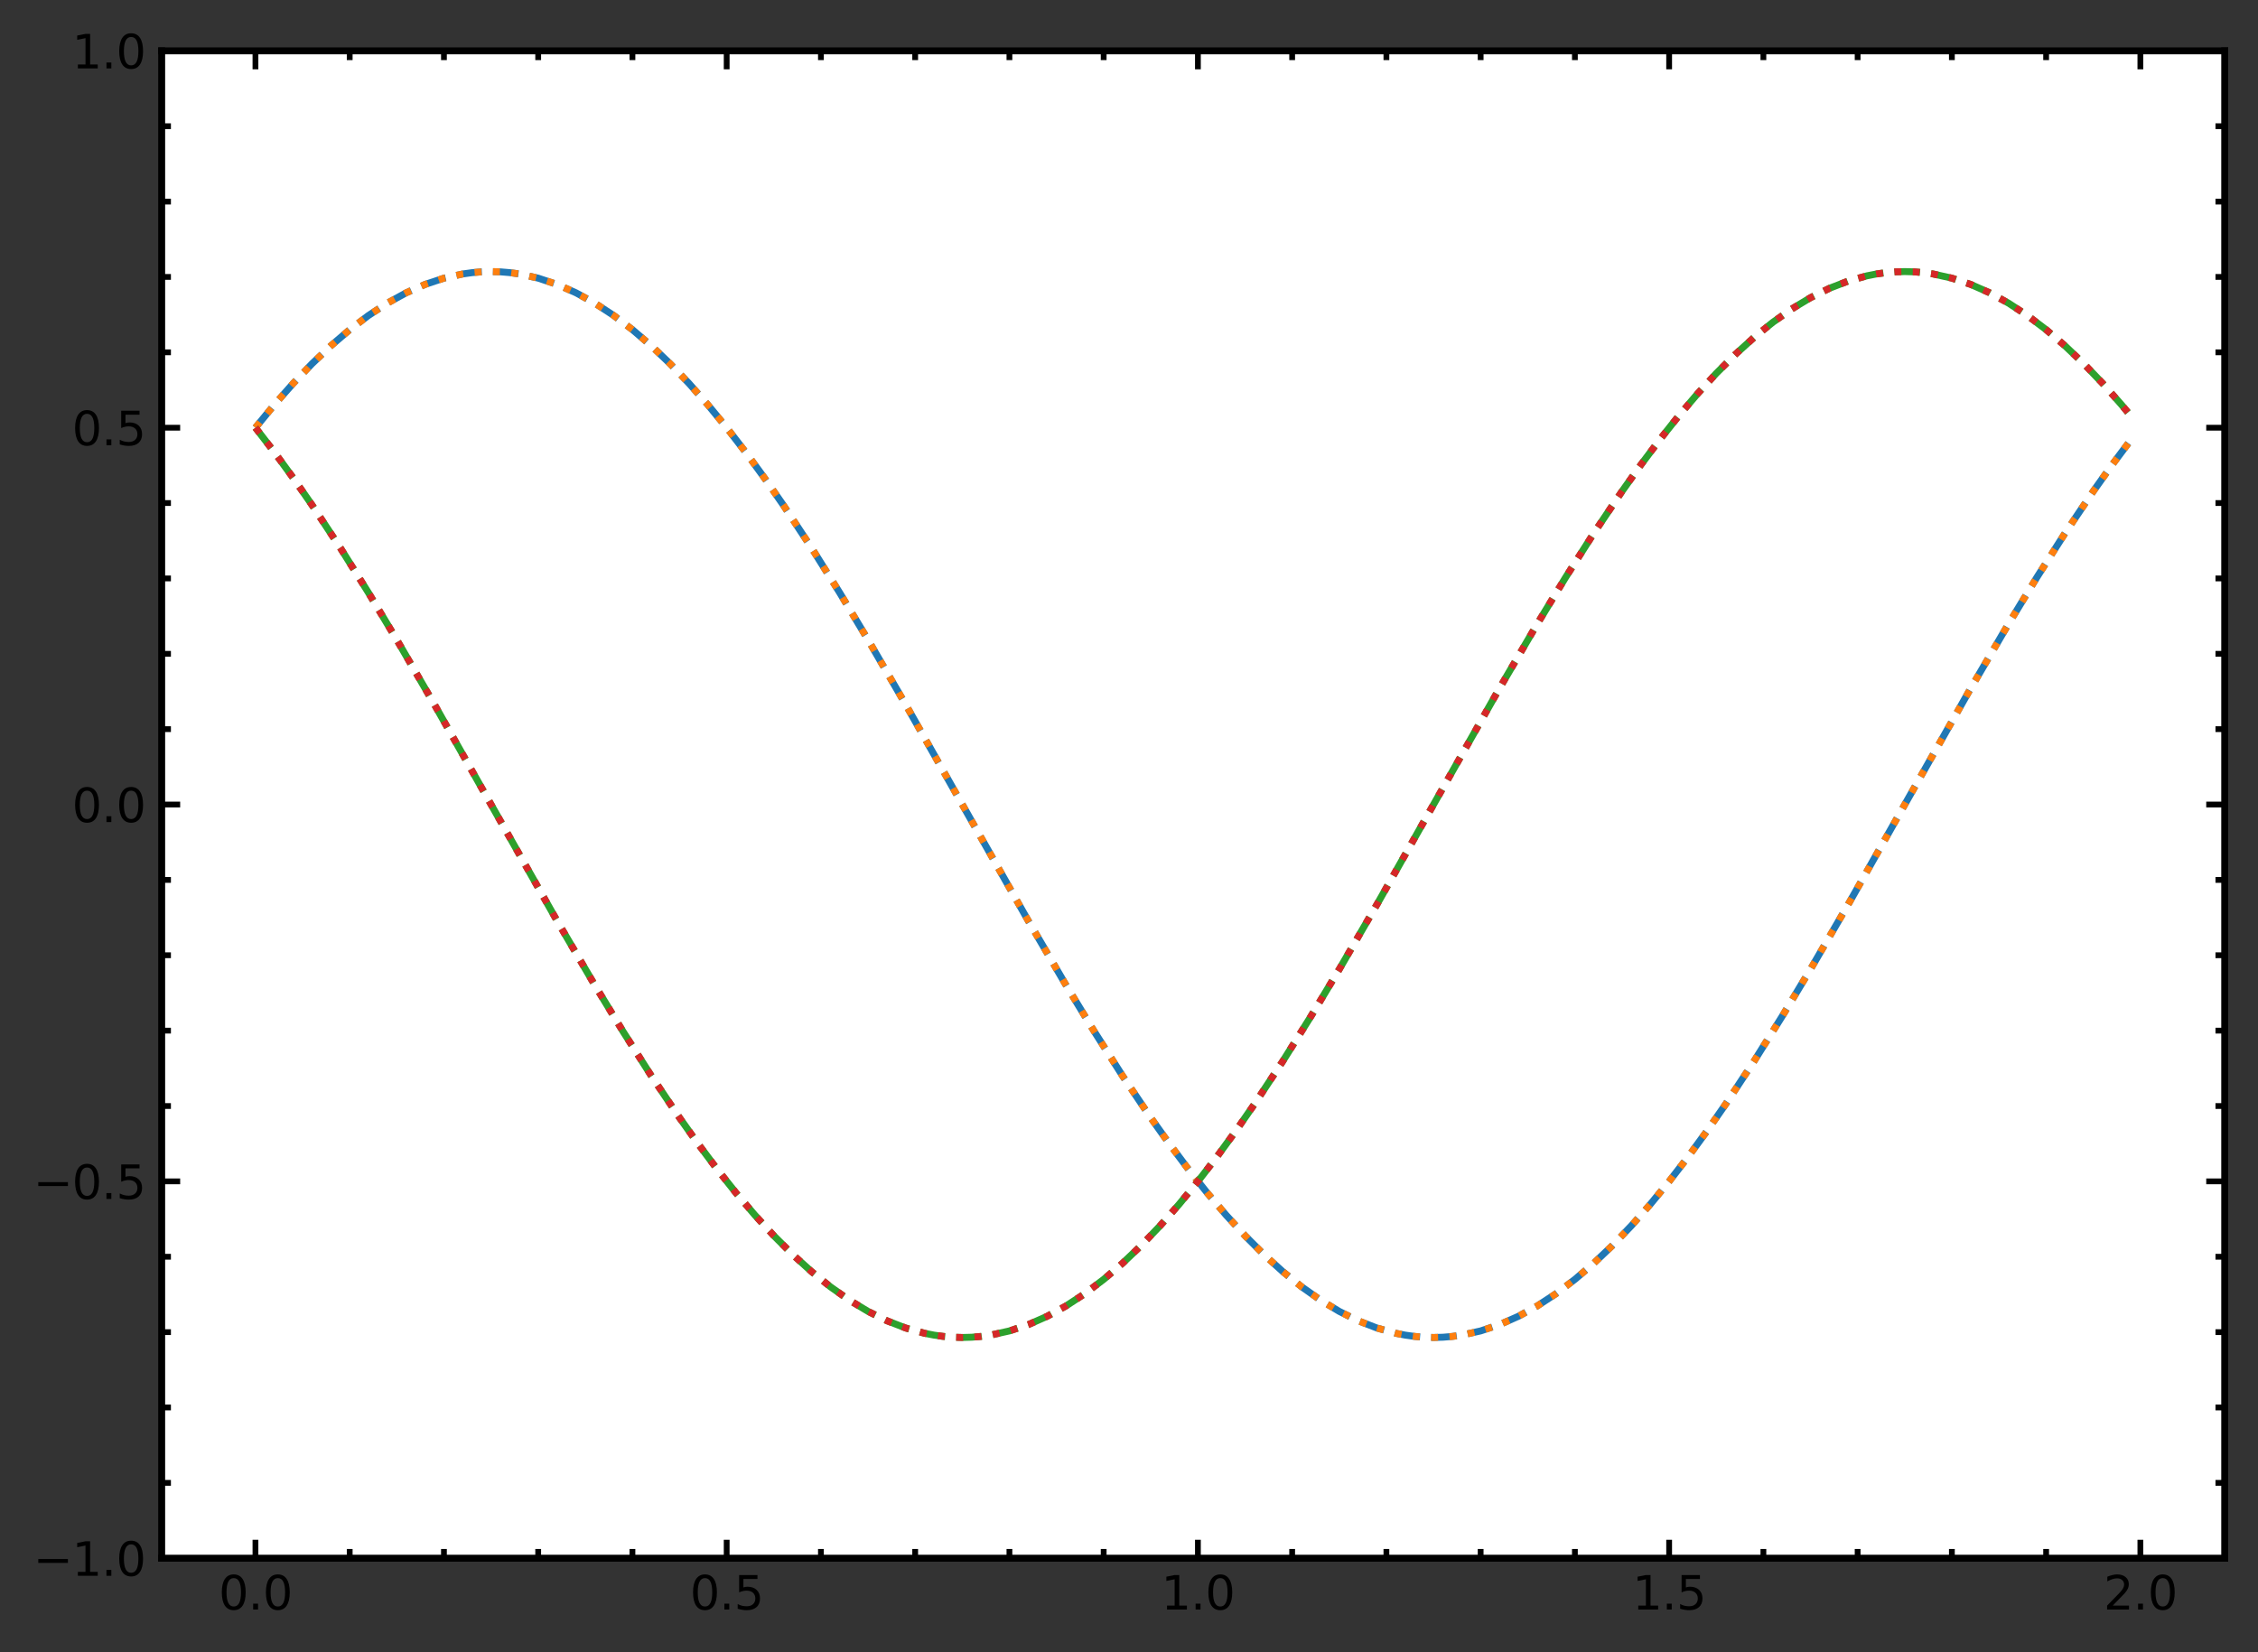 <?xml version="1.0" encoding="utf-8" standalone="no"?>
<!DOCTYPE svg PUBLIC "-//W3C//DTD SVG 1.1//EN"
  "http://www.w3.org/Graphics/SVG/1.1/DTD/svg11.dtd">
<svg height="357.537pt" version="1.1" viewBox="0 0 488.583 357.537" width="488.583pt" xmlns="http://www.w3.org/2000/svg" xmlns:xlink="http://www.w3.org/1999/xlink">
 <rect x="0" y="0" width="488.583" height="357.537" fill="#333333" stroke="none"/>
 <defs>
  <style type="text/css">*{stroke-linecap:butt;stroke-linejoin:round;}</style>
 </defs>
 <g id="figure_1">
  <g id="patch_1">
   <path d="M 0 357.537 
L 488.583 357.537 
L 488.583 0 
L 0 0 
z
" style="fill:none;"/>
  </g>
  <g id="axes_1">
   <g id="patch_2">
    <path d="M 34.983 337.159 
L 481.383 337.159 
L 481.383 10.999 
L 34.983 10.999 
z
" style="fill:#ffffff;"/>
   </g>
   <g id="matplotlib.axis_1">
    <g id="xtick_1">
     <g id="line2d_1">
      <defs>
       <path d="M 0 0 
L 0 -4 
" id="m0f57ad011e" style="stroke:#000000;stroke-width:1.25;"/>
      </defs>
      <g>
       <use style="stroke:#000000;stroke-width:1.25;" x="55.274" xlink:href="#m0f57ad011e" y="337.159"/>
      </g>
     </g>
     <g id="line2d_2">
      <defs>
       <path d="M 0 0 
L 0 4 
" id="m304626f097" style="stroke:#000000;stroke-width:1.25;"/>
      </defs>
      <g>
       <use style="stroke:#000000;stroke-width:1.25;" x="55.274" xlink:href="#m304626f097" y="10.999"/>
      </g>
     </g>
     <g id="text_1">
      <!-- 0.0 -->
      <g transform="translate(47.322 348.258)scale(0.1 -0.1)">
       <defs>
        <path d="M 2034 4250 
Q 1547 4250 1301 3770 
Q 1056 3291 1056 2328 
Q 1056 1369 1301 889 
Q 1547 409 2034 409 
Q 2525 409 2770 889 
Q 3016 1369 3016 2328 
Q 3016 3291 2770 3770 
Q 2525 4250 2034 4250 
z
M 2034 4750 
Q 2819 4750 3233 4129 
Q 3647 3509 3647 2328 
Q 3647 1150 3233 529 
Q 2819 -91 2034 -91 
Q 1250 -91 836 529 
Q 422 1150 422 2328 
Q 422 3509 836 4129 
Q 1250 4750 2034 4750 
z
" id="DejaVuSans-30" transform="scale(0.016)"/>
        <path d="M 684 794 
L 1344 794 
L 1344 0 
L 684 0 
L 684 794 
z
" id="DejaVuSans-2e" transform="scale(0.016)"/>
       </defs>
       <use xlink:href="#DejaVuSans-30"/>
       <use x="63.623" xlink:href="#DejaVuSans-2e"/>
       <use x="95.41" xlink:href="#DejaVuSans-30"/>
      </g>
     </g>
    </g>
    <g id="xtick_2">
     <g id="line2d_3">
      <g>
       <use style="stroke:#000000;stroke-width:1.25;" x="157.238" xlink:href="#m0f57ad011e" y="337.159"/>
      </g>
     </g>
     <g id="line2d_4">
      <g>
       <use style="stroke:#000000;stroke-width:1.25;" x="157.238" xlink:href="#m304626f097" y="10.999"/>
      </g>
     </g>
     <g id="text_2">
      <!-- 0.5 -->
      <g transform="translate(149.287 348.258)scale(0.1 -0.1)">
       <defs>
        <path d="M 691 4666 
L 3169 4666 
L 3169 4134 
L 1269 4134 
L 1269 2991 
Q 1406 3038 1543 3061 
Q 1681 3084 1819 3084 
Q 2600 3084 3056 2656 
Q 3513 2228 3513 1497 
Q 3513 744 3044 326 
Q 2575 -91 1722 -91 
Q 1428 -91 1123 -41 
Q 819 9 494 109 
L 494 744 
Q 775 591 1075 516 
Q 1375 441 1709 441 
Q 2250 441 2565 725 
Q 2881 1009 2881 1497 
Q 2881 1984 2565 2268 
Q 2250 2553 1709 2553 
Q 1456 2553 1204 2497 
Q 953 2441 691 2322 
L 691 4666 
z
" id="DejaVuSans-35" transform="scale(0.016)"/>
       </defs>
       <use xlink:href="#DejaVuSans-30"/>
       <use x="63.623" xlink:href="#DejaVuSans-2e"/>
       <use x="95.41" xlink:href="#DejaVuSans-35"/>
      </g>
     </g>
    </g>
    <g id="xtick_3">
     <g id="line2d_5">
      <g>
       <use style="stroke:#000000;stroke-width:1.25;" x="259.202" xlink:href="#m0f57ad011e" y="337.159"/>
      </g>
     </g>
     <g id="line2d_6">
      <g>
       <use style="stroke:#000000;stroke-width:1.25;" x="259.202" xlink:href="#m304626f097" y="10.999"/>
      </g>
     </g>
     <g id="text_3">
      <!-- 1.0 -->
      <g transform="translate(251.251 348.258)scale(0.1 -0.1)">
       <defs>
        <path d="M 794 531 
L 1825 531 
L 1825 4091 
L 703 3866 
L 703 4441 
L 1819 4666 
L 2450 4666 
L 2450 531 
L 3481 531 
L 3481 0 
L 794 0 
L 794 531 
z
" id="DejaVuSans-31" transform="scale(0.016)"/>
       </defs>
       <use xlink:href="#DejaVuSans-31"/>
       <use x="63.623" xlink:href="#DejaVuSans-2e"/>
       <use x="95.41" xlink:href="#DejaVuSans-30"/>
      </g>
     </g>
    </g>
    <g id="xtick_4">
     <g id="line2d_7">
      <g>
       <use style="stroke:#000000;stroke-width:1.25;" x="361.167" xlink:href="#m0f57ad011e" y="337.159"/>
      </g>
     </g>
     <g id="line2d_8">
      <g>
       <use style="stroke:#000000;stroke-width:1.25;" x="361.167" xlink:href="#m304626f097" y="10.999"/>
      </g>
     </g>
     <g id="text_4">
      <!-- 1.5 -->
      <g transform="translate(353.215 348.258)scale(0.1 -0.1)">
       <use xlink:href="#DejaVuSans-31"/>
       <use x="63.623" xlink:href="#DejaVuSans-2e"/>
       <use x="95.41" xlink:href="#DejaVuSans-35"/>
      </g>
     </g>
    </g>
    <g id="xtick_5">
     <g id="line2d_9">
      <g>
       <use style="stroke:#000000;stroke-width:1.25;" x="463.131" xlink:href="#m0f57ad011e" y="337.159"/>
      </g>
     </g>
     <g id="line2d_10">
      <g>
       <use style="stroke:#000000;stroke-width:1.25;" x="463.131" xlink:href="#m304626f097" y="10.999"/>
      </g>
     </g>
     <g id="text_5">
      <!-- 2.0 -->
      <g transform="translate(455.18 348.258)scale(0.1 -0.1)">
       <defs>
        <path d="M 1228 531 
L 3431 531 
L 3431 0 
L 469 0 
L 469 531 
Q 828 903 1448 1529 
Q 2069 2156 2228 2338 
Q 2531 2678 2651 2914 
Q 2772 3150 2772 3378 
Q 2772 3750 2511 3984 
Q 2250 4219 1831 4219 
Q 1534 4219 1204 4116 
Q 875 4013 500 3803 
L 500 4441 
Q 881 4594 1212 4672 
Q 1544 4750 1819 4750 
Q 2544 4750 2975 4387 
Q 3406 4025 3406 3419 
Q 3406 3131 3298 2873 
Q 3191 2616 2906 2266 
Q 2828 2175 2409 1742 
Q 1991 1309 1228 531 
z
" id="DejaVuSans-32" transform="scale(0.016)"/>
       </defs>
       <use xlink:href="#DejaVuSans-32"/>
       <use x="63.623" xlink:href="#DejaVuSans-2e"/>
       <use x="95.41" xlink:href="#DejaVuSans-30"/>
      </g>
     </g>
    </g>
    <g id="xtick_6">
     <g id="line2d_11">
      <defs>
       <path d="M 0 0 
L 0 -2 
" id="m1594decf60" style="stroke:#000000;stroke-width:1.25;"/>
      </defs>
      <g>
       <use style="stroke:#000000;stroke-width:1.25;" x="75.667" xlink:href="#m1594decf60" y="337.159"/>
      </g>
     </g>
     <g id="line2d_12">
      <defs>
       <path d="M 0 0 
L 0 2 
" id="m2769ef21cf" style="stroke:#000000;stroke-width:1.25;"/>
      </defs>
      <g>
       <use style="stroke:#000000;stroke-width:1.25;" x="75.667" xlink:href="#m2769ef21cf" y="10.999"/>
      </g>
     </g>
    </g>
    <g id="xtick_7">
     <g id="line2d_13">
      <g>
       <use style="stroke:#000000;stroke-width:1.25;" x="96.059" xlink:href="#m1594decf60" y="337.159"/>
      </g>
     </g>
     <g id="line2d_14">
      <g>
       <use style="stroke:#000000;stroke-width:1.25;" x="96.059" xlink:href="#m2769ef21cf" y="10.999"/>
      </g>
     </g>
    </g>
    <g id="xtick_8">
     <g id="line2d_15">
      <g>
       <use style="stroke:#000000;stroke-width:1.25;" x="116.452" xlink:href="#m1594decf60" y="337.159"/>
      </g>
     </g>
     <g id="line2d_16">
      <g>
       <use style="stroke:#000000;stroke-width:1.25;" x="116.452" xlink:href="#m2769ef21cf" y="10.999"/>
      </g>
     </g>
    </g>
    <g id="xtick_9">
     <g id="line2d_17">
      <g>
       <use style="stroke:#000000;stroke-width:1.25;" x="136.845" xlink:href="#m1594decf60" y="337.159"/>
      </g>
     </g>
     <g id="line2d_18">
      <g>
       <use style="stroke:#000000;stroke-width:1.25;" x="136.845" xlink:href="#m2769ef21cf" y="10.999"/>
      </g>
     </g>
    </g>
    <g id="xtick_10">
     <g id="line2d_19">
      <g>
       <use style="stroke:#000000;stroke-width:1.25;" x="177.631" xlink:href="#m1594decf60" y="337.159"/>
      </g>
     </g>
     <g id="line2d_20">
      <g>
       <use style="stroke:#000000;stroke-width:1.25;" x="177.631" xlink:href="#m2769ef21cf" y="10.999"/>
      </g>
     </g>
    </g>
    <g id="xtick_11">
     <g id="line2d_21">
      <g>
       <use style="stroke:#000000;stroke-width:1.25;" x="198.024" xlink:href="#m1594decf60" y="337.159"/>
      </g>
     </g>
     <g id="line2d_22">
      <g>
       <use style="stroke:#000000;stroke-width:1.25;" x="198.024" xlink:href="#m2769ef21cf" y="10.999"/>
      </g>
     </g>
    </g>
    <g id="xtick_12">
     <g id="line2d_23">
      <g>
       <use style="stroke:#000000;stroke-width:1.25;" x="218.417" xlink:href="#m1594decf60" y="337.159"/>
      </g>
     </g>
     <g id="line2d_24">
      <g>
       <use style="stroke:#000000;stroke-width:1.25;" x="218.417" xlink:href="#m2769ef21cf" y="10.999"/>
      </g>
     </g>
    </g>
    <g id="xtick_13">
     <g id="line2d_25">
      <g>
       <use style="stroke:#000000;stroke-width:1.25;" x="238.81" xlink:href="#m1594decf60" y="337.159"/>
      </g>
     </g>
     <g id="line2d_26">
      <g>
       <use style="stroke:#000000;stroke-width:1.25;" x="238.81" xlink:href="#m2769ef21cf" y="10.999"/>
      </g>
     </g>
    </g>
    <g id="xtick_14">
     <g id="line2d_27">
      <g>
       <use style="stroke:#000000;stroke-width:1.25;" x="279.595" xlink:href="#m1594decf60" y="337.159"/>
      </g>
     </g>
     <g id="line2d_28">
      <g>
       <use style="stroke:#000000;stroke-width:1.25;" x="279.595" xlink:href="#m2769ef21cf" y="10.999"/>
      </g>
     </g>
    </g>
    <g id="xtick_15">
     <g id="line2d_29">
      <g>
       <use style="stroke:#000000;stroke-width:1.25;" x="299.988" xlink:href="#m1594decf60" y="337.159"/>
      </g>
     </g>
     <g id="line2d_30">
      <g>
       <use style="stroke:#000000;stroke-width:1.25;" x="299.988" xlink:href="#m2769ef21cf" y="10.999"/>
      </g>
     </g>
    </g>
    <g id="xtick_16">
     <g id="line2d_31">
      <g>
       <use style="stroke:#000000;stroke-width:1.25;" x="320.381" xlink:href="#m1594decf60" y="337.159"/>
      </g>
     </g>
     <g id="line2d_32">
      <g>
       <use style="stroke:#000000;stroke-width:1.25;" x="320.381" xlink:href="#m2769ef21cf" y="10.999"/>
      </g>
     </g>
    </g>
    <g id="xtick_17">
     <g id="line2d_33">
      <g>
       <use style="stroke:#000000;stroke-width:1.25;" x="340.774" xlink:href="#m1594decf60" y="337.159"/>
      </g>
     </g>
     <g id="line2d_34">
      <g>
       <use style="stroke:#000000;stroke-width:1.25;" x="340.774" xlink:href="#m2769ef21cf" y="10.999"/>
      </g>
     </g>
    </g>
    <g id="xtick_18">
     <g id="line2d_35">
      <g>
       <use style="stroke:#000000;stroke-width:1.25;" x="381.56" xlink:href="#m1594decf60" y="337.159"/>
      </g>
     </g>
     <g id="line2d_36">
      <g>
       <use style="stroke:#000000;stroke-width:1.25;" x="381.56" xlink:href="#m2769ef21cf" y="10.999"/>
      </g>
     </g>
    </g>
    <g id="xtick_19">
     <g id="line2d_37">
      <g>
       <use style="stroke:#000000;stroke-width:1.25;" x="401.953" xlink:href="#m1594decf60" y="337.159"/>
      </g>
     </g>
     <g id="line2d_38">
      <g>
       <use style="stroke:#000000;stroke-width:1.25;" x="401.953" xlink:href="#m2769ef21cf" y="10.999"/>
      </g>
     </g>
    </g>
    <g id="xtick_20">
     <g id="line2d_39">
      <g>
       <use style="stroke:#000000;stroke-width:1.25;" x="422.345" xlink:href="#m1594decf60" y="337.159"/>
      </g>
     </g>
     <g id="line2d_40">
      <g>
       <use style="stroke:#000000;stroke-width:1.25;" x="422.345" xlink:href="#m2769ef21cf" y="10.999"/>
      </g>
     </g>
    </g>
    <g id="xtick_21">
     <g id="line2d_41">
      <g>
       <use style="stroke:#000000;stroke-width:1.25;" x="442.738" xlink:href="#m1594decf60" y="337.159"/>
      </g>
     </g>
     <g id="line2d_42">
      <g>
       <use style="stroke:#000000;stroke-width:1.25;" x="442.738" xlink:href="#m2769ef21cf" y="10.999"/>
      </g>
     </g>
    </g>
   </g>
   <g id="matplotlib.axis_2">
    <g id="ytick_1">
     <g id="line2d_43">
      <defs>
       <path d="M 0 0 
L 4 0 
" id="m03c16177de" style="stroke:#000000;stroke-width:1.25;"/>
      </defs>
      <g>
       <use style="stroke:#000000;stroke-width:1.25;" x="34.983" xlink:href="#m03c16177de" y="337.159"/>
      </g>
     </g>
     <g id="line2d_44">
      <defs>
       <path d="M 0 0 
L -4 0 
" id="mdd8174ca8f" style="stroke:#000000;stroke-width:1.25;"/>
      </defs>
      <g>
       <use style="stroke:#000000;stroke-width:1.25;" x="481.383" xlink:href="#mdd8174ca8f" y="337.159"/>
      </g>
     </g>
     <g id="text_6">
      <!-- −1.0 -->
      <g transform="translate(7.2 340.958)scale(0.1 -0.1)">
       <defs>
        <path d="M 678 2272 
L 4684 2272 
L 4684 1741 
L 678 1741 
L 678 2272 
z
" id="DejaVuSans-2212" transform="scale(0.016)"/>
       </defs>
       <use xlink:href="#DejaVuSans-2212"/>
       <use x="83.789" xlink:href="#DejaVuSans-31"/>
       <use x="147.412" xlink:href="#DejaVuSans-2e"/>
       <use x="179.199" xlink:href="#DejaVuSans-30"/>
      </g>
     </g>
    </g>
    <g id="ytick_2">
     <g id="line2d_45">
      <g>
       <use style="stroke:#000000;stroke-width:1.25;" x="34.983" xlink:href="#m03c16177de" y="255.619"/>
      </g>
     </g>
     <g id="line2d_46">
      <g>
       <use style="stroke:#000000;stroke-width:1.25;" x="481.383" xlink:href="#mdd8174ca8f" y="255.619"/>
      </g>
     </g>
     <g id="text_7">
      <!-- −0.5 -->
      <g transform="translate(7.2 259.418)scale(0.1 -0.1)">
       <use xlink:href="#DejaVuSans-2212"/>
       <use x="83.789" xlink:href="#DejaVuSans-30"/>
       <use x="147.412" xlink:href="#DejaVuSans-2e"/>
       <use x="179.199" xlink:href="#DejaVuSans-35"/>
      </g>
     </g>
    </g>
    <g id="ytick_3">
     <g id="line2d_47">
      <g>
       <use style="stroke:#000000;stroke-width:1.25;" x="34.983" xlink:href="#m03c16177de" y="174.079"/>
      </g>
     </g>
     <g id="line2d_48">
      <g>
       <use style="stroke:#000000;stroke-width:1.25;" x="481.383" xlink:href="#mdd8174ca8f" y="174.079"/>
      </g>
     </g>
     <g id="text_8">
      <!-- 0.0 -->
      <g transform="translate(15.58 177.878)scale(0.1 -0.1)">
       <use xlink:href="#DejaVuSans-30"/>
       <use x="63.623" xlink:href="#DejaVuSans-2e"/>
       <use x="95.41" xlink:href="#DejaVuSans-30"/>
      </g>
     </g>
    </g>
    <g id="ytick_4">
     <g id="line2d_49">
      <g>
       <use style="stroke:#000000;stroke-width:1.25;" x="34.983" xlink:href="#m03c16177de" y="92.539"/>
      </g>
     </g>
     <g id="line2d_50">
      <g>
       <use style="stroke:#000000;stroke-width:1.25;" x="481.383" xlink:href="#mdd8174ca8f" y="92.539"/>
      </g>
     </g>
     <g id="text_9">
      <!-- 0.5 -->
      <g transform="translate(15.58 96.338)scale(0.1 -0.1)">
       <use xlink:href="#DejaVuSans-30"/>
       <use x="63.623" xlink:href="#DejaVuSans-2e"/>
       <use x="95.41" xlink:href="#DejaVuSans-35"/>
      </g>
     </g>
    </g>
    <g id="ytick_5">
     <g id="line2d_51">
      <g>
       <use style="stroke:#000000;stroke-width:1.25;" x="34.983" xlink:href="#m03c16177de" y="10.999"/>
      </g>
     </g>
     <g id="line2d_52">
      <g>
       <use style="stroke:#000000;stroke-width:1.25;" x="481.383" xlink:href="#mdd8174ca8f" y="10.999"/>
      </g>
     </g>
     <g id="text_10">
      <!-- 1.0 -->
      <g transform="translate(15.58 14.798)scale(0.1 -0.1)">
       <use xlink:href="#DejaVuSans-31"/>
       <use x="63.623" xlink:href="#DejaVuSans-2e"/>
       <use x="95.41" xlink:href="#DejaVuSans-30"/>
      </g>
     </g>
    </g>
    <g id="ytick_6">
     <g id="line2d_53">
      <defs>
       <path d="M 0 0 
L 2 0 
" id="mf5f38ab07d" style="stroke:#000000;stroke-width:1.25;"/>
      </defs>
      <g>
       <use style="stroke:#000000;stroke-width:1.25;" x="34.983" xlink:href="#mf5f38ab07d" y="320.851"/>
      </g>
     </g>
     <g id="line2d_54">
      <defs>
       <path d="M 0 0 
L -2 0 
" id="m0a8538f36b" style="stroke:#000000;stroke-width:1.25;"/>
      </defs>
      <g>
       <use style="stroke:#000000;stroke-width:1.25;" x="481.383" xlink:href="#m0a8538f36b" y="320.851"/>
      </g>
     </g>
    </g>
    <g id="ytick_7">
     <g id="line2d_55">
      <g>
       <use style="stroke:#000000;stroke-width:1.25;" x="34.983" xlink:href="#mf5f38ab07d" y="304.543"/>
      </g>
     </g>
     <g id="line2d_56">
      <g>
       <use style="stroke:#000000;stroke-width:1.25;" x="481.383" xlink:href="#m0a8538f36b" y="304.543"/>
      </g>
     </g>
    </g>
    <g id="ytick_8">
     <g id="line2d_57">
      <g>
       <use style="stroke:#000000;stroke-width:1.25;" x="34.983" xlink:href="#mf5f38ab07d" y="288.235"/>
      </g>
     </g>
     <g id="line2d_58">
      <g>
       <use style="stroke:#000000;stroke-width:1.25;" x="481.383" xlink:href="#m0a8538f36b" y="288.235"/>
      </g>
     </g>
    </g>
    <g id="ytick_9">
     <g id="line2d_59">
      <g>
       <use style="stroke:#000000;stroke-width:1.25;" x="34.983" xlink:href="#mf5f38ab07d" y="271.927"/>
      </g>
     </g>
     <g id="line2d_60">
      <g>
       <use style="stroke:#000000;stroke-width:1.25;" x="481.383" xlink:href="#m0a8538f36b" y="271.927"/>
      </g>
     </g>
    </g>
    <g id="ytick_10">
     <g id="line2d_61">
      <g>
       <use style="stroke:#000000;stroke-width:1.25;" x="34.983" xlink:href="#mf5f38ab07d" y="239.311"/>
      </g>
     </g>
     <g id="line2d_62">
      <g>
       <use style="stroke:#000000;stroke-width:1.25;" x="481.383" xlink:href="#m0a8538f36b" y="239.311"/>
      </g>
     </g>
    </g>
    <g id="ytick_11">
     <g id="line2d_63">
      <g>
       <use style="stroke:#000000;stroke-width:1.25;" x="34.983" xlink:href="#mf5f38ab07d" y="223.003"/>
      </g>
     </g>
     <g id="line2d_64">
      <g>
       <use style="stroke:#000000;stroke-width:1.25;" x="481.383" xlink:href="#m0a8538f36b" y="223.003"/>
      </g>
     </g>
    </g>
    <g id="ytick_12">
     <g id="line2d_65">
      <g>
       <use style="stroke:#000000;stroke-width:1.25;" x="34.983" xlink:href="#mf5f38ab07d" y="206.695"/>
      </g>
     </g>
     <g id="line2d_66">
      <g>
       <use style="stroke:#000000;stroke-width:1.25;" x="481.383" xlink:href="#m0a8538f36b" y="206.695"/>
      </g>
     </g>
    </g>
    <g id="ytick_13">
     <g id="line2d_67">
      <g>
       <use style="stroke:#000000;stroke-width:1.25;" x="34.983" xlink:href="#mf5f38ab07d" y="190.387"/>
      </g>
     </g>
     <g id="line2d_68">
      <g>
       <use style="stroke:#000000;stroke-width:1.25;" x="481.383" xlink:href="#m0a8538f36b" y="190.387"/>
      </g>
     </g>
    </g>
    <g id="ytick_14">
     <g id="line2d_69">
      <g>
       <use style="stroke:#000000;stroke-width:1.25;" x="34.983" xlink:href="#mf5f38ab07d" y="157.771"/>
      </g>
     </g>
     <g id="line2d_70">
      <g>
       <use style="stroke:#000000;stroke-width:1.25;" x="481.383" xlink:href="#m0a8538f36b" y="157.771"/>
      </g>
     </g>
    </g>
    <g id="ytick_15">
     <g id="line2d_71">
      <g>
       <use style="stroke:#000000;stroke-width:1.25;" x="34.983" xlink:href="#mf5f38ab07d" y="141.463"/>
      </g>
     </g>
     <g id="line2d_72">
      <g>
       <use style="stroke:#000000;stroke-width:1.25;" x="481.383" xlink:href="#m0a8538f36b" y="141.463"/>
      </g>
     </g>
    </g>
    <g id="ytick_16">
     <g id="line2d_73">
      <g>
       <use style="stroke:#000000;stroke-width:1.25;" x="34.983" xlink:href="#mf5f38ab07d" y="125.155"/>
      </g>
     </g>
     <g id="line2d_74">
      <g>
       <use style="stroke:#000000;stroke-width:1.25;" x="481.383" xlink:href="#m0a8538f36b" y="125.155"/>
      </g>
     </g>
    </g>
    <g id="ytick_17">
     <g id="line2d_75">
      <g>
       <use style="stroke:#000000;stroke-width:1.25;" x="34.983" xlink:href="#mf5f38ab07d" y="108.847"/>
      </g>
     </g>
     <g id="line2d_76">
      <g>
       <use style="stroke:#000000;stroke-width:1.25;" x="481.383" xlink:href="#m0a8538f36b" y="108.847"/>
      </g>
     </g>
    </g>
    <g id="ytick_18">
     <g id="line2d_77">
      <g>
       <use style="stroke:#000000;stroke-width:1.25;" x="34.983" xlink:href="#mf5f38ab07d" y="76.231"/>
      </g>
     </g>
     <g id="line2d_78">
      <g>
       <use style="stroke:#000000;stroke-width:1.25;" x="481.383" xlink:href="#m0a8538f36b" y="76.231"/>
      </g>
     </g>
    </g>
    <g id="ytick_19">
     <g id="line2d_79">
      <g>
       <use style="stroke:#000000;stroke-width:1.25;" x="34.983" xlink:href="#mf5f38ab07d" y="59.923"/>
      </g>
     </g>
     <g id="line2d_80">
      <g>
       <use style="stroke:#000000;stroke-width:1.25;" x="481.383" xlink:href="#m0a8538f36b" y="59.923"/>
      </g>
     </g>
    </g>
    <g id="ytick_20">
     <g id="line2d_81">
      <g>
       <use style="stroke:#000000;stroke-width:1.25;" x="34.983" xlink:href="#mf5f38ab07d" y="43.615"/>
      </g>
     </g>
     <g id="line2d_82">
      <g>
       <use style="stroke:#000000;stroke-width:1.25;" x="481.383" xlink:href="#m0a8538f36b" y="43.615"/>
      </g>
     </g>
    </g>
    <g id="ytick_21">
     <g id="line2d_83">
      <g>
       <use style="stroke:#000000;stroke-width:1.25;" x="34.983" xlink:href="#mf5f38ab07d" y="27.307"/>
      </g>
     </g>
     <g id="line2d_84">
      <g>
       <use style="stroke:#000000;stroke-width:1.25;" x="481.383" xlink:href="#m0a8538f36b" y="27.307"/>
      </g>
     </g>
    </g>
   </g>
   <g id="line2d_85">
    <path clip-path="url(#pd61b924346)" d="M 55.274 92.539 
L 59.352 87.58 
L 63.431 82.963 
L 67.509 78.704 
L 71.588 74.823 
L 75.667 71.333 
L 79.745 68.248 
L 83.824 65.582 
L 87.902 63.343 
L 91.981 61.541 
L 96.059 60.184 
L 100.138 59.276 
L 102.177 58.992 
L 104.217 58.821 
L 106.256 58.764 
L 108.295 58.821 
L 110.334 58.992 
L 112.374 59.276 
L 116.452 60.184 
L 120.531 61.541 
L 124.609 63.343 
L 128.688 65.582 
L 132.767 68.248 
L 136.845 71.333 
L 140.924 74.823 
L 145.002 78.704 
L 149.081 82.963 
L 153.16 87.58 
L 157.238 92.539 
L 161.317 97.82 
L 165.395 103.402 
L 169.474 109.263 
L 175.592 118.526 
L 181.71 128.282 
L 187.827 138.445 
L 195.985 152.471 
L 208.22 174.079 
L 222.495 199.234 
L 230.652 213.141 
L 236.77 223.178 
L 242.888 232.779 
L 249.006 241.86 
L 253.085 247.584 
L 257.163 253.018 
L 261.242 258.14 
L 265.32 262.931 
L 269.399 267.371 
L 273.477 271.443 
L 277.556 275.131 
L 281.635 278.419 
L 285.713 281.296 
L 289.792 283.75 
L 293.87 285.771 
L 297.949 287.352 
L 302.027 288.485 
L 304.067 288.882 
L 306.106 289.167 
L 308.145 289.337 
L 310.185 289.394 
L 312.224 289.337 
L 314.263 289.167 
L 316.303 288.882 
L 320.381 287.974 
L 324.46 286.617 
L 328.538 284.815 
L 332.617 282.577 
L 336.695 279.91 
L 340.774 276.826 
L 344.853 273.336 
L 348.931 269.454 
L 353.01 265.196 
L 357.088 260.578 
L 361.167 255.619 
L 365.245 250.338 
L 369.324 244.757 
L 373.403 238.896 
L 379.52 229.633 
L 385.638 219.876 
L 391.756 209.714 
L 399.913 195.687 
L 412.149 174.079 
L 426.424 148.924 
L 434.581 135.018 
L 440.699 124.98 
L 446.817 115.379 
L 452.935 106.299 
L 457.013 100.575 
L 461.092 95.141 
L 461.092 95.141 
" style="fill:none;stroke:#1f77b4;stroke-dasharray:5.55,2.4;stroke-dashoffset:0;stroke-width:1.5;"/>
   </g>
   <g id="line2d_86">
    <path clip-path="url(#pd61b924346)" d="M 55.274 92.539 
L 59.352 87.58 
L 63.431 82.963 
L 67.509 78.704 
L 71.588 74.823 
L 75.667 71.333 
L 79.745 68.248 
L 83.824 65.582 
L 87.902 63.343 
L 91.981 61.541 
L 96.059 60.184 
L 100.138 59.276 
L 102.177 58.992 
L 104.217 58.821 
L 106.256 58.764 
L 108.295 58.821 
L 110.334 58.992 
L 112.374 59.276 
L 116.452 60.184 
L 120.531 61.541 
L 124.609 63.343 
L 128.688 65.582 
L 132.767 68.248 
L 136.845 71.333 
L 140.924 74.823 
L 145.002 78.704 
L 149.081 82.963 
L 153.16 87.58 
L 157.238 92.539 
L 161.317 97.82 
L 165.395 103.402 
L 169.474 109.263 
L 175.592 118.526 
L 181.71 128.282 
L 187.827 138.445 
L 195.985 152.471 
L 208.22 174.079 
L 222.495 199.234 
L 230.652 213.141 
L 236.77 223.178 
L 242.888 232.779 
L 249.006 241.86 
L 253.085 247.584 
L 257.163 253.018 
L 261.242 258.14 
L 265.32 262.931 
L 269.399 267.371 
L 273.477 271.443 
L 277.556 275.131 
L 281.635 278.419 
L 285.713 281.296 
L 289.792 283.75 
L 293.87 285.771 
L 297.949 287.352 
L 302.027 288.485 
L 304.067 288.882 
L 306.106 289.167 
L 308.145 289.337 
L 310.185 289.394 
L 312.224 289.337 
L 314.263 289.167 
L 316.303 288.882 
L 320.381 287.974 
L 324.46 286.617 
L 328.538 284.815 
L 332.617 282.577 
L 336.695 279.91 
L 340.774 276.826 
L 344.853 273.336 
L 348.931 269.454 
L 353.01 265.196 
L 357.088 260.578 
L 361.167 255.619 
L 365.245 250.338 
L 369.324 244.757 
L 373.403 238.896 
L 379.52 229.633 
L 385.638 219.876 
L 391.756 209.714 
L 399.913 195.687 
L 412.149 174.079 
L 426.424 148.924 
L 434.581 135.018 
L 440.699 124.98 
L 446.817 115.379 
L 452.935 106.299 
L 457.013 100.575 
L 461.092 95.141 
L 461.092 95.141 
" style="fill:none;stroke:#ff7f0e;stroke-dasharray:1.5,2.475;stroke-dashoffset:0;stroke-width:1.5;"/>
   </g>
   <g id="line2d_87">
    <path clip-path="url(#pd61b924346)" d="M 55.274 92.539 
L 59.352 97.82 
L 63.431 103.402 
L 67.509 109.263 
L 73.627 118.526 
L 79.745 128.282 
L 85.863 138.445 
L 94.02 152.471 
L 106.256 174.079 
L 120.531 199.234 
L 128.688 213.141 
L 134.806 223.178 
L 140.924 232.779 
L 147.042 241.86 
L 151.12 247.584 
L 155.199 253.018 
L 159.277 258.14 
L 163.356 262.931 
L 167.435 267.371 
L 171.513 271.443 
L 175.592 275.131 
L 179.67 278.419 
L 183.749 281.296 
L 187.827 283.75 
L 191.906 285.771 
L 195.985 287.352 
L 200.063 288.485 
L 202.102 288.882 
L 204.142 289.167 
L 206.181 289.337 
L 208.22 289.394 
L 210.26 289.337 
L 212.299 289.167 
L 214.338 288.882 
L 218.417 287.974 
L 222.495 286.617 
L 226.574 284.815 
L 230.652 282.577 
L 234.731 279.91 
L 238.81 276.826 
L 242.888 273.336 
L 246.967 269.454 
L 251.045 265.196 
L 255.124 260.578 
L 259.202 255.619 
L 263.281 250.338 
L 267.36 244.757 
L 271.438 238.896 
L 277.556 229.633 
L 283.674 219.876 
L 289.792 209.714 
L 297.949 195.687 
L 310.185 174.079 
L 324.46 148.924 
L 332.617 135.018 
L 338.735 124.98 
L 344.853 115.379 
L 350.97 106.299 
L 355.049 100.575 
L 359.128 95.141 
L 363.206 90.018 
L 367.285 85.228 
L 371.363 80.787 
L 375.442 76.716 
L 379.52 73.028 
L 383.599 69.739 
L 387.678 66.862 
L 391.756 64.408 
L 395.835 62.387 
L 399.913 60.807 
L 403.992 59.674 
L 406.031 59.276 
L 408.07 58.992 
L 410.11 58.821 
L 412.149 58.764 
L 414.188 58.821 
L 416.228 58.992 
L 418.267 59.276 
L 422.345 60.184 
L 426.424 61.541 
L 430.503 63.343 
L 434.581 65.582 
L 438.66 68.248 
L 442.738 71.333 
L 446.817 74.823 
L 450.895 78.704 
L 454.974 82.963 
L 459.053 87.58 
L 461.092 90.018 
L 461.092 90.018 
" style="fill:none;stroke:#2ca02c;stroke-dasharray:5.55,2.4;stroke-dashoffset:0;stroke-width:1.5;"/>
   </g>
   <g id="line2d_88">
    <path clip-path="url(#pd61b924346)" d="M 55.274 92.539 
L 59.352 97.82 
L 63.431 103.402 
L 67.509 109.263 
L 73.627 118.526 
L 79.745 128.282 
L 85.863 138.445 
L 94.02 152.471 
L 106.256 174.079 
L 120.531 199.234 
L 128.688 213.141 
L 134.806 223.178 
L 140.924 232.779 
L 147.042 241.86 
L 151.12 247.584 
L 155.199 253.018 
L 159.277 258.14 
L 163.356 262.931 
L 167.435 267.371 
L 171.513 271.443 
L 175.592 275.131 
L 179.67 278.419 
L 183.749 281.296 
L 187.827 283.75 
L 191.906 285.771 
L 195.985 287.352 
L 200.063 288.485 
L 202.102 288.882 
L 204.142 289.167 
L 206.181 289.337 
L 208.22 289.394 
L 210.26 289.337 
L 212.299 289.167 
L 214.338 288.882 
L 218.417 287.974 
L 222.495 286.617 
L 226.574 284.815 
L 230.652 282.577 
L 234.731 279.91 
L 238.81 276.826 
L 242.888 273.336 
L 246.967 269.454 
L 251.045 265.196 
L 255.124 260.578 
L 259.202 255.619 
L 263.281 250.338 
L 267.36 244.757 
L 271.438 238.896 
L 277.556 229.633 
L 283.674 219.876 
L 289.792 209.714 
L 297.949 195.687 
L 310.185 174.079 
L 324.46 148.924 
L 332.617 135.018 
L 338.735 124.98 
L 344.853 115.379 
L 350.97 106.299 
L 355.049 100.575 
L 359.128 95.141 
L 363.206 90.018 
L 367.285 85.228 
L 371.363 80.787 
L 375.442 76.716 
L 379.52 73.028 
L 383.599 69.739 
L 387.678 66.862 
L 391.756 64.408 
L 395.835 62.387 
L 399.913 60.807 
L 403.992 59.674 
L 406.031 59.276 
L 408.07 58.992 
L 410.11 58.821 
L 412.149 58.764 
L 414.188 58.821 
L 416.228 58.992 
L 418.267 59.276 
L 422.345 60.184 
L 426.424 61.541 
L 430.503 63.343 
L 434.581 65.582 
L 438.66 68.248 
L 442.738 71.333 
L 446.817 74.823 
L 450.895 78.704 
L 454.974 82.963 
L 459.053 87.58 
L 461.092 90.018 
L 461.092 90.018 
" style="fill:none;stroke:#d62728;stroke-dasharray:1.5,2.475;stroke-dashoffset:0;stroke-width:1.5;"/>
   </g>
   <g id="patch_3">
    <path d="M 34.983 337.159 
L 34.983 10.999 
" style="fill:none;stroke:#000000;stroke-linecap:square;stroke-linejoin:miter;stroke-width:1.5;"/>
   </g>
   <g id="patch_4">
    <path d="M 481.383 337.159 
L 481.383 10.999 
" style="fill:none;stroke:#000000;stroke-linecap:square;stroke-linejoin:miter;stroke-width:1.5;"/>
   </g>
   <g id="patch_5">
    <path d="M 34.983 337.159 
L 481.383 337.159 
" style="fill:none;stroke:#000000;stroke-linecap:square;stroke-linejoin:miter;stroke-width:1.5;"/>
   </g>
   <g id="patch_6">
    <path d="M 34.983 10.999 
L 481.383 10.999 
" style="fill:none;stroke:#000000;stroke-linecap:square;stroke-linejoin:miter;stroke-width:1.5;"/>
   </g>
  </g>
 </g>
 <defs>
  <clipPath id="pd61b924346">
   <rect height="326.16" width="446.4" x="34.983" y="10.999"/>
  </clipPath>
 </defs>
</svg>
